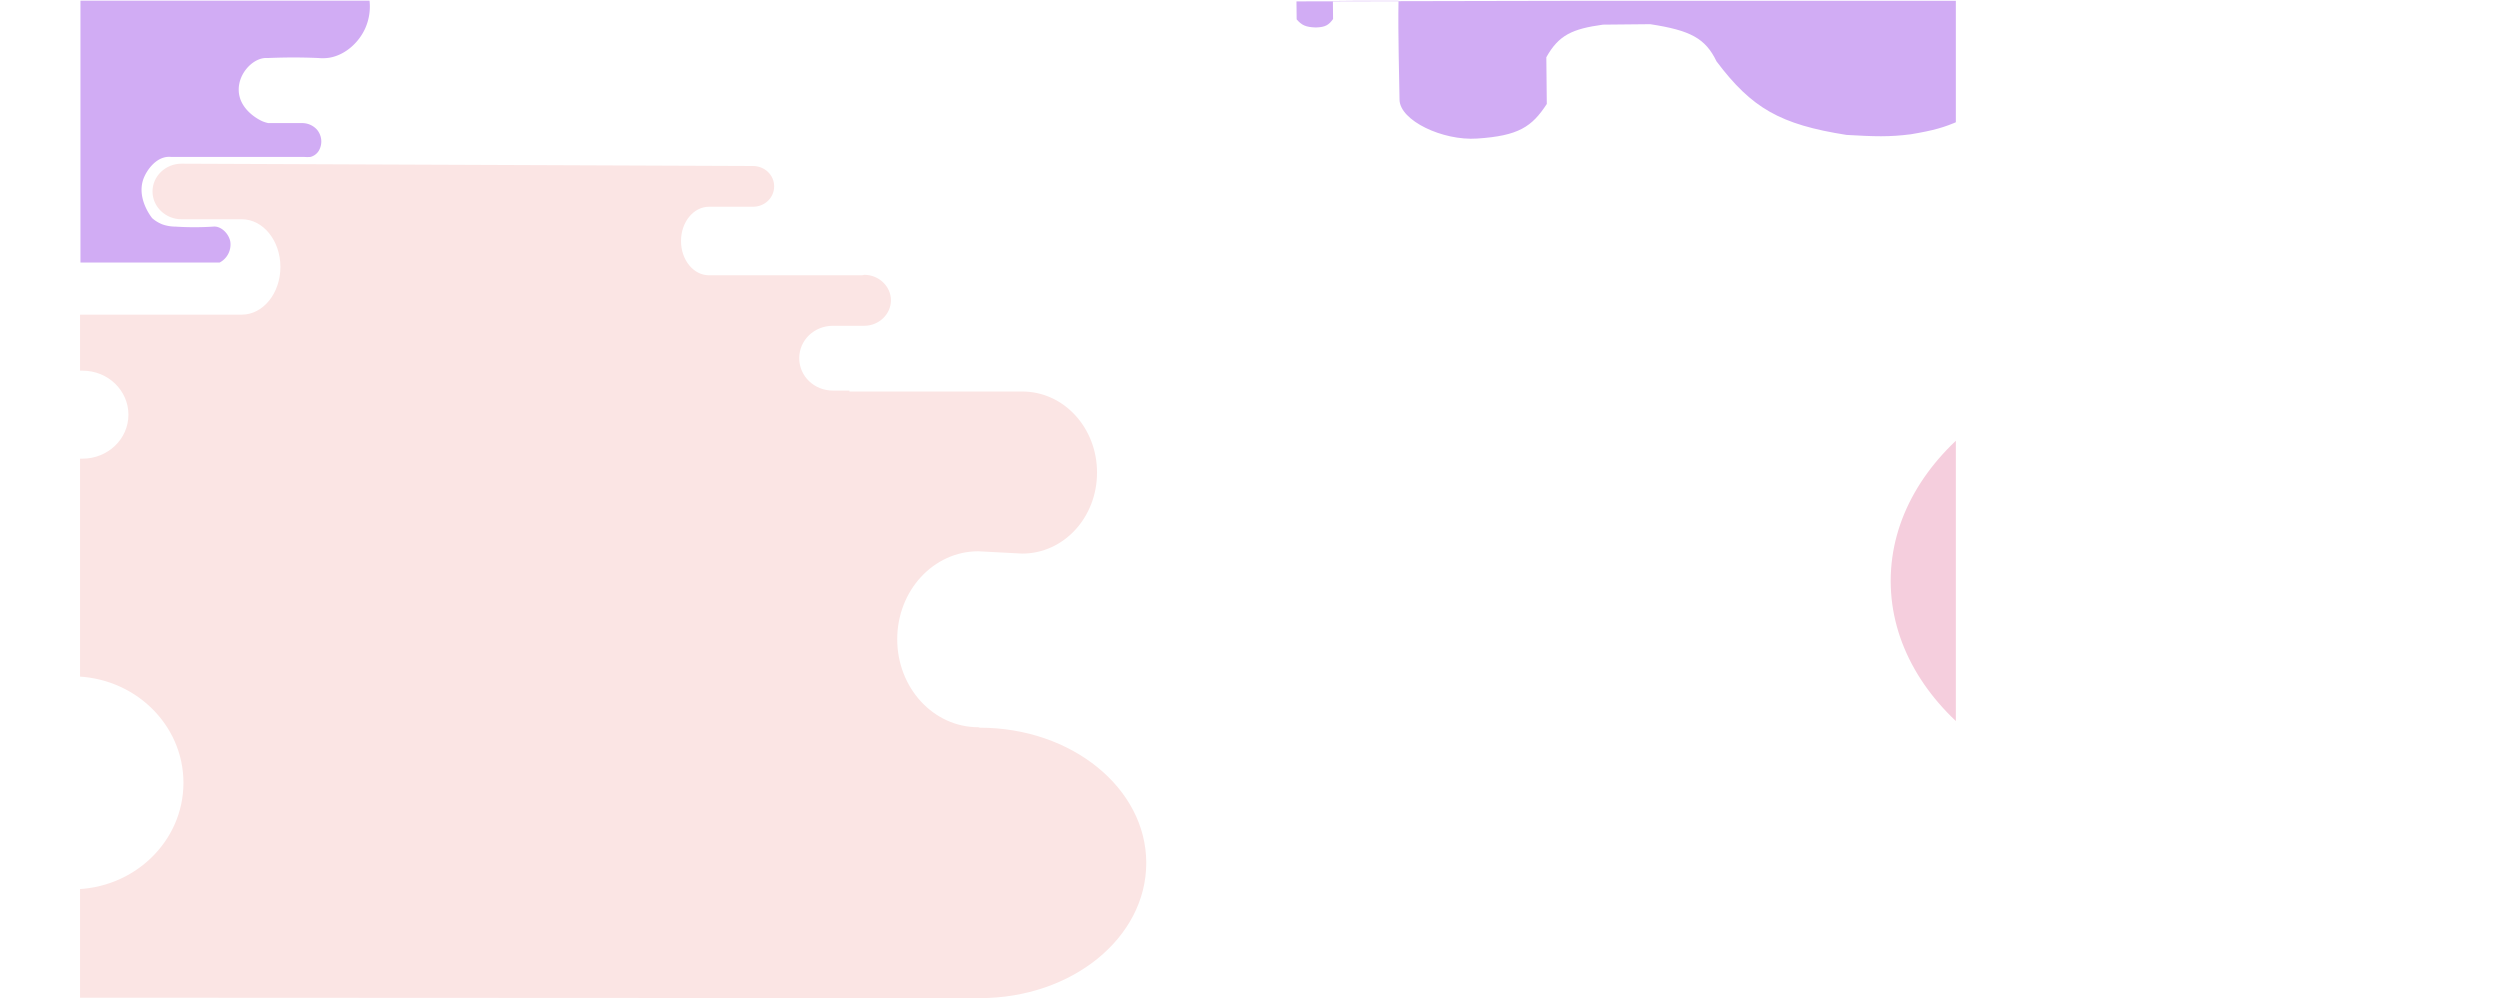 <svg xmlns="http://www.w3.org/2000/svg" xmlns:xlink="http://www.w3.org/1999/xlink" viewBox="0 0 2453.63 979.62"><defs><style>.a{fill:none;}.b{clip-path:url(#a);}.c{clip-path:url(#b);}.d{fill:#d1acf4;}.e{fill:#fbe5e4;}.f{fill:#f5cedd;}</style><clipPath id="a" transform="translate(78.57 -0.19)"><rect class="a" y="1" width="1841" height="979"/></clipPath><clipPath id="b" transform="translate(78.57 -0.19)"><rect class="a" x="0.41" y="0.82" width="284" height="257"/></clipPath></defs><g class="b"><g class="c"><path class="d" d="M93.58,222.59a289.84,289.84,0,0,0,37.28,0,14.3,14.3,0,0,1,2.07,0c6.48.64,13,7.15,14.49,14.51a19.94,19.94,0,0,1-10.35,20.72H.39V.82H284.1a52.68,52.68,0,0,1-4.14,27c-6.21,14-19.57,26.34-35.2,29a43.66,43.66,0,0,1-10.59.33c-11.61-.53-28.39-.91-50.24,0a17.94,17.94,0,0,0-4,.15c-11.81,1.89-24.09,15.27-24.21,30.61-.15,20.52,21.45,30.51,22.78,31.09A31.45,31.45,0,0,0,184.7,121h33.13a19.51,19.51,0,0,1,14.5,6.22A18,18,0,0,1,234.4,148a13.56,13.56,0,0,1-8.28,6.21,40.36,40.36,0,0,1-6.22,0H89.44a20.46,20.46,0,0,0-4.14,0c-11.54,1.33-19.74,13.06-22.78,20.73-7.71,19.52,7.64,38.61,8.28,39.38a33.66,33.66,0,0,0,10.36,6.22A39.45,39.45,0,0,0,93.58,222.59Z" transform="translate(78.57 -0.19)"/></g><path class="d" d="M1193.85,1.55l.18,17.66c4.91,5.65,8.79,7.64,18.86,7.94,9.5-.26,12.77-2.56,16.88-8.29l-.17-17.38L1294,1.34c-.61,31.8.77,76.26,1,96.65.21,20.56,42.5,40.52,76.15,38.18,40.77-2.66,53.79-11.57,68.39-33.95l-.46-45.85c12.17-21.69,25.26-27.81,55.61-32l46.31-.45c39.54,6.07,54.2,13.84,65.13,36.52,34.58,45.94,62.37,61.91,127.59,72.16,27.19,1.57,41.93,2.1,63.07-.62,22.6-3.8,32.78-6.72,47.25-13.11L1842.87.19,1294,1.34c0-.26,0-.51,0-.77l-64.45.63v.28Z" transform="translate(78.57 -0.19)"/><path class="e" d="M755.11,384.44H924.69c40.74,0,73.42,35.45,73.42,79.54s-32.68,79.53-73.42,79.53l-43.1-2.27c-44.05,0-79.58,38.63-79.58,86.35s35.53,86.35,79.58,86.35l1.42.45c90.47,0,163.42,59.54,163.42,132.71,0,73.63-73,132.71-163.42,132.71l-942.63-.45V873h52.1c60.16,0,109-46.81,109-104.53S52.64,664-7.52,664h-71V450.34h81c24.63,0,45-19.08,45-43.17,0-23.63-19.89-43.18-45-43.18l-37.89-.45c-15.64,0-28.43-12.27-28.43-27.27S-51.1,309-35.46,309H158.75c20.84,0,37.89-20.91,37.89-46.81s-17-46.81-37.89-46.81H99.54c-15.64,0-28.43-12.27-28.43-27.27s12.79-27.27,28.43-27.27l560.84,2.27c11.37,0,20.84,8.64,20.84,20,0,10.91-9,20-20.84,20H617.27c-15.16,0-27.47,15-27.47,33.63s12.31,33.63,27.47,33.63H767.43l2.37-.45c14.21,0,26.05,11.36,26.05,25s-11.84,25-26.05,25H739c-18.47,0-33.16,14.09-33.16,31.81s14.69,31.81,33.16,31.81h16.1Z" transform="translate(78.57 -0.19)"/><path class="f" d="M2375.06,570.33c0,122.88-133.87,222.5-299,222.5s-299-99.62-299-222.5,133.87-222.5,299-222.5S2375.06,447.44,2375.06,570.33Z" transform="translate(78.57 -0.19)"/></g></svg>